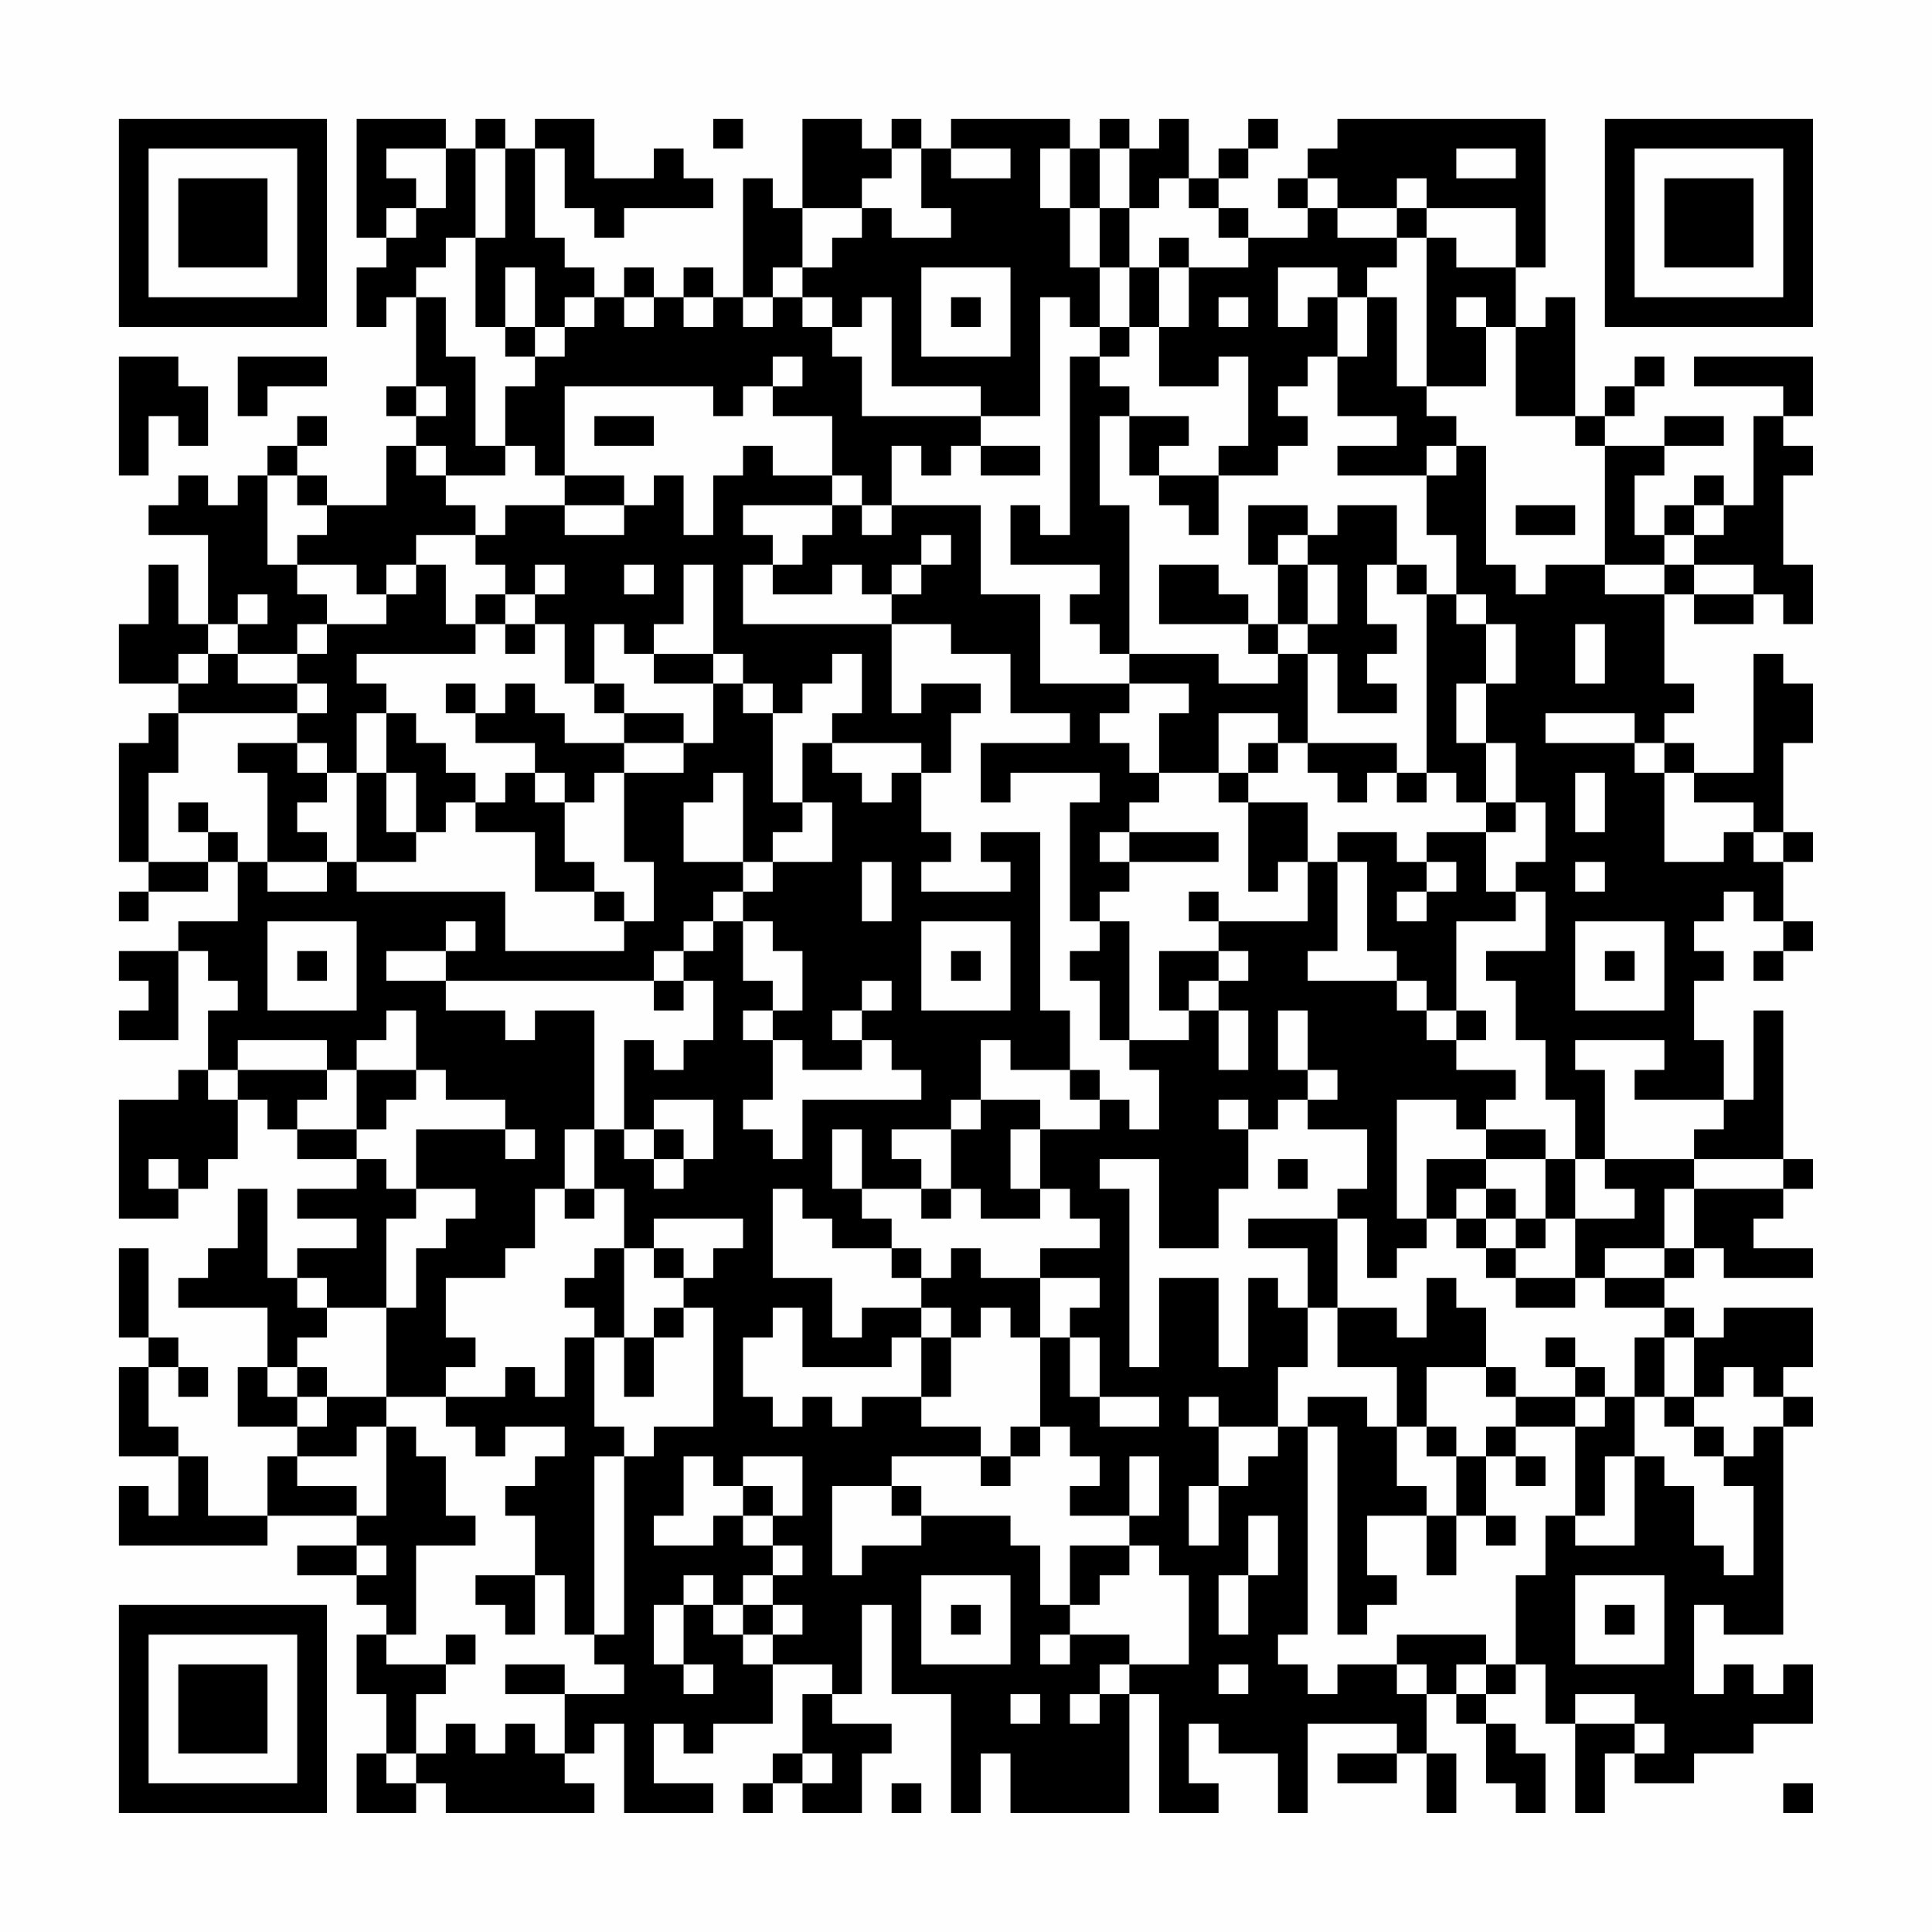 <?xml version="1.0" encoding="UTF-8"?>
<svg xmlns="http://www.w3.org/2000/svg" version="1.1" width="300" height="300" viewBox="0 0 300 300"><rect x="0" y="0" width="300" height="300" fill="#fefefe"/><g transform="scale(4.615)"><g transform="translate(4,4)"><path fill-rule="evenodd" d="M8 0L8 4L9 4L9 5L8 5L8 7L9 7L9 6L10 6L10 9L9 9L9 10L10 10L10 11L9 11L9 13L7 13L7 12L6 12L6 11L7 11L7 10L6 10L6 11L5 11L5 12L4 12L4 13L3 13L3 12L2 12L2 13L1 13L1 14L3 14L3 17L2 17L2 15L1 15L1 17L0 17L0 19L2 19L2 20L1 20L1 21L0 21L0 25L1 25L1 26L0 26L0 27L1 27L1 26L3 26L3 25L4 25L4 27L2 27L2 28L0 28L0 29L1 29L1 30L0 30L0 31L2 31L2 28L3 28L3 29L4 29L4 30L3 30L3 32L2 32L2 33L0 33L0 37L2 37L2 36L3 36L3 35L4 35L4 33L5 33L5 34L6 34L6 35L8 35L8 36L6 36L6 37L8 37L8 38L6 38L6 39L5 39L5 36L4 36L4 38L3 38L3 39L2 39L2 40L5 40L5 42L4 42L4 44L6 44L6 45L5 45L5 47L3 47L3 45L2 45L2 44L1 44L1 42L2 42L2 43L3 43L3 42L2 42L2 41L1 41L1 38L0 38L0 41L1 41L1 42L0 42L0 45L2 45L2 47L1 47L1 46L0 46L0 48L5 48L5 47L8 47L8 48L6 48L6 49L8 49L8 50L9 50L9 51L8 51L8 53L9 53L9 55L8 55L8 57L10 57L10 56L11 56L11 57L16 57L16 56L15 56L15 55L16 55L16 54L17 54L17 57L20 57L20 56L18 56L18 54L19 54L19 55L20 55L20 54L22 54L22 52L24 52L24 53L23 53L23 55L22 55L22 56L21 56L21 57L22 57L22 56L23 56L23 57L25 57L25 55L26 55L26 54L24 54L24 53L25 53L25 50L26 50L26 53L28 53L28 57L29 57L29 55L30 55L30 57L34 57L34 53L35 53L35 57L37 57L37 56L36 56L36 54L37 54L37 55L39 55L39 57L40 57L40 54L43 54L43 55L41 55L41 56L43 56L43 55L44 55L44 57L45 57L45 55L44 55L44 53L45 53L45 54L46 54L46 56L47 56L47 57L48 57L48 55L47 55L47 54L46 54L46 53L47 53L47 52L48 52L48 54L49 54L49 57L50 57L50 55L51 55L51 56L53 56L53 55L55 55L55 54L57 54L57 52L56 52L56 53L55 53L55 52L54 52L54 53L53 53L53 50L54 50L54 51L56 51L56 44L57 44L57 43L56 43L56 42L57 42L57 40L54 40L54 41L53 41L53 40L52 40L52 39L53 39L53 38L54 38L54 39L57 39L57 38L55 38L55 37L56 37L56 36L57 36L57 35L56 35L56 30L55 30L55 33L54 33L54 31L53 31L53 29L54 29L54 28L53 28L53 27L54 27L54 26L55 26L55 27L56 27L56 28L55 28L55 29L56 29L56 28L57 28L57 27L56 27L56 25L57 25L57 24L56 24L56 21L57 21L57 19L56 19L56 18L55 18L55 22L53 22L53 21L52 21L52 20L53 20L53 19L52 19L52 16L53 16L53 17L55 17L55 16L56 16L56 17L57 17L57 15L56 15L56 12L57 12L57 11L56 11L56 10L57 10L57 8L53 8L53 9L56 9L56 10L55 10L55 13L54 13L54 12L53 12L53 13L52 13L52 14L51 14L51 12L52 12L52 11L54 11L54 10L52 10L52 11L50 11L50 10L51 10L51 9L52 9L52 8L51 8L51 9L50 9L50 10L49 10L49 6L48 6L48 7L47 7L47 5L48 5L48 0L41 0L41 1L40 1L40 2L39 2L39 3L40 3L40 4L38 4L38 3L37 3L37 2L38 2L38 1L39 1L39 0L38 0L38 1L37 1L37 2L36 2L36 0L35 0L35 1L34 1L34 0L33 0L33 1L32 1L32 0L28 0L28 1L27 1L27 0L26 0L26 1L25 1L25 0L23 0L23 3L22 3L22 2L21 2L21 6L20 6L20 5L19 5L19 6L18 6L18 5L17 5L17 6L16 6L16 5L15 5L15 4L14 4L14 1L15 1L15 3L16 3L16 4L17 4L17 3L20 3L20 2L19 2L19 1L18 1L18 2L16 2L16 0L14 0L14 1L13 1L13 0L12 0L12 1L11 1L11 0ZM20 0L20 1L21 1L21 0ZM9 1L9 2L10 2L10 3L9 3L9 4L10 4L10 3L11 3L11 1ZM12 1L12 4L11 4L11 5L10 5L10 6L11 6L11 8L12 8L12 11L13 11L13 12L11 12L11 11L10 11L10 12L11 12L11 13L12 13L12 14L10 14L10 15L9 15L9 16L8 16L8 15L6 15L6 14L7 14L7 13L6 13L6 12L5 12L5 15L6 15L6 16L7 16L7 17L6 17L6 18L4 18L4 17L5 17L5 16L4 16L4 17L3 17L3 18L2 18L2 19L3 19L3 18L4 18L4 19L6 19L6 20L2 20L2 22L1 22L1 25L3 25L3 24L4 24L4 25L5 25L5 26L7 26L7 25L8 25L8 26L13 26L13 28L17 28L17 27L18 27L18 25L17 25L17 22L19 22L19 21L20 21L20 19L21 19L21 20L22 20L22 23L23 23L23 24L22 24L22 25L21 25L21 22L20 22L20 23L19 23L19 25L21 25L21 26L20 26L20 27L19 27L19 28L18 28L18 29L11 29L11 28L12 28L12 27L11 27L11 28L9 28L9 29L11 29L11 30L13 30L13 31L14 31L14 30L16 30L16 34L15 34L15 36L14 36L14 38L13 38L13 39L11 39L11 41L12 41L12 42L11 42L11 43L9 43L9 40L10 40L10 38L11 38L11 37L12 37L12 36L10 36L10 34L13 34L13 35L14 35L14 34L13 34L13 33L11 33L11 32L10 32L10 30L9 30L9 31L8 31L8 32L7 32L7 31L4 31L4 32L3 32L3 33L4 33L4 32L7 32L7 33L6 33L6 34L8 34L8 35L9 35L9 36L10 36L10 37L9 37L9 40L7 40L7 39L6 39L6 40L7 40L7 41L6 41L6 42L5 42L5 43L6 43L6 44L7 44L7 43L9 43L9 44L8 44L8 45L6 45L6 46L8 46L8 47L9 47L9 44L10 44L10 45L11 45L11 47L12 47L12 48L10 48L10 51L9 51L9 52L11 52L11 53L10 53L10 55L9 55L9 56L10 56L10 55L11 55L11 54L12 54L12 55L13 55L13 54L14 54L14 55L15 55L15 53L17 53L17 52L16 52L16 51L17 51L17 45L18 45L18 44L20 44L20 40L19 40L19 39L20 39L20 38L21 38L21 37L18 37L18 38L17 38L17 36L16 36L16 34L17 34L17 35L18 35L18 36L19 36L19 35L20 35L20 33L18 33L18 34L17 34L17 31L18 31L18 32L19 32L19 31L20 31L20 29L19 29L19 28L20 28L20 27L21 27L21 29L22 29L22 30L21 30L21 31L22 31L22 33L21 33L21 34L22 34L22 35L23 35L23 33L27 33L27 32L26 32L26 31L25 31L25 30L26 30L26 29L25 29L25 30L24 30L24 31L25 31L25 32L23 32L23 31L22 31L22 30L23 30L23 28L22 28L22 27L21 27L21 26L22 26L22 25L24 25L24 23L23 23L23 21L24 21L24 22L25 22L25 23L26 23L26 22L27 22L27 24L28 24L28 25L27 25L27 26L30 26L30 25L29 25L29 24L31 24L31 30L32 30L32 32L30 32L30 31L29 31L29 33L28 33L28 34L26 34L26 35L27 35L27 36L25 36L25 34L24 34L24 36L25 36L25 37L26 37L26 38L24 38L24 37L23 37L23 36L22 36L22 39L24 39L24 41L25 41L25 40L27 40L27 41L26 41L26 42L23 42L23 40L22 40L22 41L21 41L21 43L22 43L22 44L23 44L23 43L24 43L24 44L25 44L25 43L27 43L27 44L29 44L29 45L26 45L26 46L24 46L24 49L25 49L25 48L27 48L27 47L30 47L30 48L31 48L31 50L32 50L32 51L31 51L31 52L32 52L32 51L34 51L34 52L33 52L33 53L32 53L32 54L33 54L33 53L34 53L34 52L36 52L36 49L35 49L35 48L34 48L34 47L35 47L35 45L34 45L34 47L32 47L32 46L33 46L33 45L32 45L32 44L31 44L31 41L32 41L32 43L33 43L33 44L35 44L35 43L33 43L33 41L32 41L32 40L33 40L33 39L31 39L31 38L33 38L33 37L32 37L32 36L31 36L31 34L33 34L33 33L34 33L34 34L35 34L35 32L34 32L34 31L36 31L36 30L37 30L37 32L38 32L38 30L37 30L37 29L38 29L38 28L37 28L37 27L40 27L40 25L41 25L41 28L40 28L40 29L43 29L43 30L44 30L44 31L45 31L45 32L47 32L47 33L46 33L46 34L45 34L45 33L43 33L43 37L44 37L44 38L43 38L43 39L42 39L42 37L41 37L41 36L42 36L42 34L40 34L40 33L41 33L41 32L40 32L40 30L39 30L39 32L40 32L40 33L39 33L39 34L38 34L38 33L37 33L37 34L38 34L38 36L37 36L37 38L35 38L35 35L33 35L33 36L34 36L34 42L35 42L35 39L37 39L37 42L38 42L38 39L39 39L39 40L40 40L40 42L39 42L39 44L37 44L37 43L36 43L36 44L37 44L37 46L36 46L36 48L37 48L37 46L38 46L38 45L39 45L39 44L40 44L40 51L39 51L39 52L40 52L40 53L41 53L41 52L43 52L43 53L44 53L44 52L43 52L43 51L46 51L46 52L45 52L45 53L46 53L46 52L47 52L47 49L48 49L48 47L49 47L49 48L51 48L51 45L52 45L52 46L53 46L53 48L54 48L54 49L55 49L55 46L54 46L54 45L55 45L55 44L56 44L56 43L55 43L55 42L54 42L54 43L53 43L53 41L52 41L52 40L50 40L50 39L52 39L52 38L53 38L53 36L56 36L56 35L53 35L53 34L54 34L54 33L51 33L51 32L52 32L52 31L49 31L49 32L50 32L50 35L49 35L49 33L48 33L48 31L47 31L47 29L46 29L46 28L48 28L48 26L47 26L47 25L48 25L48 23L47 23L47 21L46 21L46 19L47 19L47 17L46 17L46 16L45 16L45 14L44 14L44 12L45 12L45 11L46 11L46 15L47 15L47 16L48 16L48 15L50 15L50 16L52 16L52 15L53 15L53 16L55 16L55 15L53 15L53 14L54 14L54 13L53 13L53 14L52 14L52 15L50 15L50 11L49 11L49 10L47 10L47 7L46 7L46 6L45 6L45 7L46 7L46 9L44 9L44 4L45 4L45 5L47 5L47 3L44 3L44 2L43 2L43 3L41 3L41 2L40 2L40 3L41 3L41 4L43 4L43 5L42 5L42 6L41 6L41 5L39 5L39 7L40 7L40 6L41 6L41 8L40 8L40 9L39 9L39 10L40 10L40 11L39 11L39 12L37 12L37 11L38 11L38 8L37 8L37 9L35 9L35 7L36 7L36 5L38 5L38 4L37 4L37 3L36 3L36 2L35 2L35 3L34 3L34 1L33 1L33 3L32 3L32 1L31 1L31 3L32 3L32 5L33 5L33 7L32 7L32 6L31 6L31 10L29 10L29 9L26 9L26 6L25 6L25 7L24 7L24 6L23 6L23 5L24 5L24 4L25 4L25 3L26 3L26 4L28 4L28 3L27 3L27 1L26 1L26 2L25 2L25 3L23 3L23 5L22 5L22 6L21 6L21 7L22 7L22 6L23 6L23 7L24 7L24 8L25 8L25 10L29 10L29 11L28 11L28 12L27 12L27 11L26 11L26 13L25 13L25 12L24 12L24 10L22 10L22 9L23 9L23 8L22 8L22 9L21 9L21 10L20 10L20 9L15 9L15 12L14 12L14 11L13 11L13 9L14 9L14 8L15 8L15 7L16 7L16 6L15 6L15 7L14 7L14 5L13 5L13 7L12 7L12 4L13 4L13 1ZM28 1L28 2L30 2L30 1ZM45 1L45 2L47 2L47 1ZM33 3L33 5L34 5L34 7L33 7L33 8L32 8L32 14L31 14L31 13L30 13L30 15L33 15L33 16L32 16L32 17L33 17L33 18L34 18L34 19L31 19L31 16L29 16L29 13L26 13L26 14L25 14L25 13L24 13L24 12L22 12L22 11L21 11L21 12L20 12L20 14L19 14L19 12L18 12L18 13L17 13L17 12L15 12L15 13L13 13L13 14L12 14L12 15L13 15L13 16L12 16L12 17L11 17L11 15L10 15L10 16L9 16L9 17L7 17L7 18L6 18L6 19L7 19L7 20L6 20L6 21L4 21L4 22L5 22L5 25L7 25L7 24L6 24L6 23L7 23L7 22L8 22L8 25L10 25L10 24L11 24L11 23L12 23L12 24L14 24L14 26L16 26L16 27L17 27L17 26L16 26L16 25L15 25L15 23L16 23L16 22L17 22L17 21L19 21L19 20L17 20L17 19L16 19L16 17L17 17L17 18L18 18L18 19L20 19L20 18L21 18L21 19L22 19L22 20L23 20L23 19L24 19L24 18L25 18L25 20L24 20L24 21L27 21L27 22L28 22L28 20L29 20L29 19L27 19L27 20L26 20L26 17L28 17L28 18L30 18L30 20L32 20L32 21L29 21L29 23L30 23L30 22L33 22L33 23L32 23L32 27L33 27L33 28L32 28L32 29L33 29L33 31L34 31L34 27L33 27L33 26L34 26L34 25L37 25L37 24L34 24L34 23L35 23L35 22L37 22L37 23L38 23L38 26L39 26L39 25L40 25L40 23L38 23L38 22L39 22L39 21L40 21L40 22L41 22L41 23L42 23L42 22L43 22L43 23L44 23L44 22L45 22L45 23L46 23L46 24L44 24L44 25L43 25L43 24L41 24L41 25L42 25L42 28L43 28L43 29L44 29L44 30L45 30L45 31L46 31L46 30L45 30L45 27L47 27L47 26L46 26L46 24L47 24L47 23L46 23L46 21L45 21L45 19L46 19L46 17L45 17L45 16L44 16L44 15L43 15L43 13L41 13L41 14L40 14L40 13L38 13L38 15L39 15L39 17L38 17L38 16L37 16L37 15L35 15L35 17L38 17L38 18L39 18L39 19L37 19L37 18L34 18L34 13L33 13L33 10L34 10L34 12L35 12L35 13L36 13L36 14L37 14L37 12L35 12L35 11L36 11L36 10L34 10L34 9L33 9L33 8L34 8L34 7L35 7L35 5L36 5L36 4L35 4L35 5L34 5L34 3ZM43 3L43 4L44 4L44 3ZM27 5L27 8L30 8L30 5ZM17 6L17 7L18 7L18 6ZM19 6L19 7L20 7L20 6ZM28 6L28 7L29 7L29 6ZM37 6L37 7L38 7L38 6ZM42 6L42 8L41 8L41 10L43 10L43 11L41 11L41 12L44 12L44 11L45 11L45 10L44 10L44 9L43 9L43 6ZM13 7L13 8L14 8L14 7ZM0 8L0 12L1 12L1 10L2 10L2 11L3 11L3 9L2 9L2 8ZM4 8L4 10L5 10L5 9L7 9L7 8ZM10 9L10 10L11 10L11 9ZM16 10L16 11L18 11L18 10ZM29 11L29 12L31 12L31 11ZM15 13L15 14L17 14L17 13ZM21 13L21 14L22 14L22 15L21 15L21 17L26 17L26 16L27 16L27 15L28 15L28 14L27 14L27 15L26 15L26 16L25 16L25 15L24 15L24 16L22 16L22 15L23 15L23 14L24 14L24 13ZM47 13L47 14L49 14L49 13ZM39 14L39 15L40 15L40 17L39 17L39 18L40 18L40 21L43 21L43 22L44 22L44 16L43 16L43 15L42 15L42 17L43 17L43 18L42 18L42 19L43 19L43 20L41 20L41 18L40 18L40 17L41 17L41 15L40 15L40 14ZM14 15L14 16L13 16L13 17L12 17L12 18L8 18L8 19L9 19L9 20L8 20L8 22L9 22L9 24L10 24L10 22L9 22L9 20L10 20L10 21L11 21L11 22L12 22L12 23L13 23L13 22L14 22L14 23L15 23L15 22L14 22L14 21L12 21L12 20L13 20L13 19L14 19L14 20L15 20L15 21L17 21L17 20L16 20L16 19L15 19L15 17L14 17L14 16L15 16L15 15ZM17 15L17 16L18 16L18 15ZM19 15L19 17L18 17L18 18L20 18L20 15ZM13 17L13 18L14 18L14 17ZM49 17L49 19L50 19L50 17ZM11 19L11 20L12 20L12 19ZM34 19L34 20L33 20L33 21L34 21L34 22L35 22L35 20L36 20L36 19ZM37 20L37 22L38 22L38 21L39 21L39 20ZM48 20L48 21L51 21L51 22L52 22L52 25L54 25L54 24L55 24L55 25L56 25L56 24L55 24L55 23L53 23L53 22L52 22L52 21L51 21L51 20ZM6 21L6 22L7 22L7 21ZM49 22L49 24L50 24L50 22ZM2 23L2 24L3 24L3 23ZM33 24L33 25L34 25L34 24ZM25 25L25 27L26 27L26 25ZM44 25L44 26L43 26L43 27L44 27L44 26L45 26L45 25ZM49 25L49 26L50 26L50 25ZM36 26L36 27L37 27L37 26ZM5 27L5 30L8 30L8 27ZM27 27L27 30L30 30L30 27ZM49 27L49 30L52 30L52 27ZM6 28L6 29L7 29L7 28ZM28 28L28 29L29 29L29 28ZM35 28L35 30L36 30L36 29L37 29L37 28ZM50 28L50 29L51 29L51 28ZM18 29L18 30L19 30L19 29ZM8 32L8 34L9 34L9 33L10 33L10 32ZM32 32L32 33L33 33L33 32ZM29 33L29 34L28 34L28 36L27 36L27 37L28 37L28 36L29 36L29 37L31 37L31 36L30 36L30 34L31 34L31 33ZM18 34L18 35L19 35L19 34ZM46 34L46 35L44 35L44 37L45 37L45 38L46 38L46 39L47 39L47 40L49 40L49 39L50 39L50 38L52 38L52 36L53 36L53 35L50 35L50 36L51 36L51 37L49 37L49 35L48 35L48 34ZM1 35L1 36L2 36L2 35ZM39 35L39 36L40 36L40 35ZM46 35L46 36L45 36L45 37L46 37L46 38L47 38L47 39L49 39L49 37L48 37L48 35ZM15 36L15 37L16 37L16 36ZM46 36L46 37L47 37L47 38L48 38L48 37L47 37L47 36ZM38 37L38 38L40 38L40 40L41 40L41 42L43 42L43 44L42 44L42 43L40 43L40 44L41 44L41 51L42 51L42 50L43 50L43 49L42 49L42 47L44 47L44 49L45 49L45 47L46 47L46 48L47 48L47 47L46 47L46 45L47 45L47 46L48 46L48 45L47 45L47 44L49 44L49 47L50 47L50 45L51 45L51 43L52 43L52 44L53 44L53 45L54 45L54 44L53 44L53 43L52 43L52 41L51 41L51 43L50 43L50 42L49 42L49 41L48 41L48 42L49 42L49 43L47 43L47 42L46 42L46 40L45 40L45 39L44 39L44 41L43 41L43 40L41 40L41 37ZM16 38L16 39L15 39L15 40L16 40L16 41L15 41L15 43L14 43L14 42L13 42L13 43L11 43L11 44L12 44L12 45L13 45L13 44L15 44L15 45L14 45L14 46L13 46L13 47L14 47L14 49L12 49L12 50L13 50L13 51L14 51L14 49L15 49L15 51L16 51L16 45L17 45L17 44L16 44L16 41L17 41L17 43L18 43L18 41L19 41L19 40L18 40L18 41L17 41L17 38ZM18 38L18 39L19 39L19 38ZM26 38L26 39L27 39L27 40L28 40L28 41L27 41L27 43L28 43L28 41L29 41L29 40L30 40L30 41L31 41L31 39L29 39L29 38L28 38L28 39L27 39L27 38ZM6 42L6 43L7 43L7 42ZM44 42L44 44L43 44L43 46L44 46L44 47L45 47L45 45L46 45L46 44L47 44L47 43L46 43L46 42ZM49 43L49 44L50 44L50 43ZM30 44L30 45L29 45L29 46L30 46L30 45L31 45L31 44ZM44 44L44 45L45 45L45 44ZM19 45L19 47L18 47L18 48L20 48L20 47L21 47L21 48L22 48L22 49L21 49L21 50L20 50L20 49L19 49L19 50L18 50L18 52L19 52L19 53L20 53L20 52L19 52L19 50L20 50L20 51L21 51L21 52L22 52L22 51L23 51L23 50L22 50L22 49L23 49L23 48L22 48L22 47L23 47L23 45L21 45L21 46L20 46L20 45ZM21 46L21 47L22 47L22 46ZM26 46L26 47L27 47L27 46ZM38 47L38 49L37 49L37 51L38 51L38 49L39 49L39 47ZM8 48L8 49L9 49L9 48ZM32 48L32 50L33 50L33 49L34 49L34 48ZM27 49L27 52L30 52L30 49ZM49 49L49 52L52 52L52 49ZM21 50L21 51L22 51L22 50ZM28 50L28 51L29 51L29 50ZM50 50L50 51L51 51L51 50ZM11 51L11 52L12 52L12 51ZM13 52L13 53L15 53L15 52ZM37 52L37 53L38 53L38 52ZM30 53L30 54L31 54L31 53ZM49 53L49 54L51 54L51 55L52 55L52 54L51 54L51 53ZM23 55L23 56L24 56L24 55ZM26 56L26 57L27 57L27 56ZM56 56L56 57L57 57L57 56ZM0 0L0 7L7 7L7 0ZM1 1L1 6L6 6L6 1ZM2 2L2 5L5 5L5 2ZM50 0L50 7L57 7L57 0ZM51 1L51 6L56 6L56 1ZM52 2L52 5L55 5L55 2ZM0 50L0 57L7 57L7 50ZM1 51L1 56L6 56L6 51ZM2 52L2 55L5 55L5 52Z" fill="#000000"/></g></g></svg>
